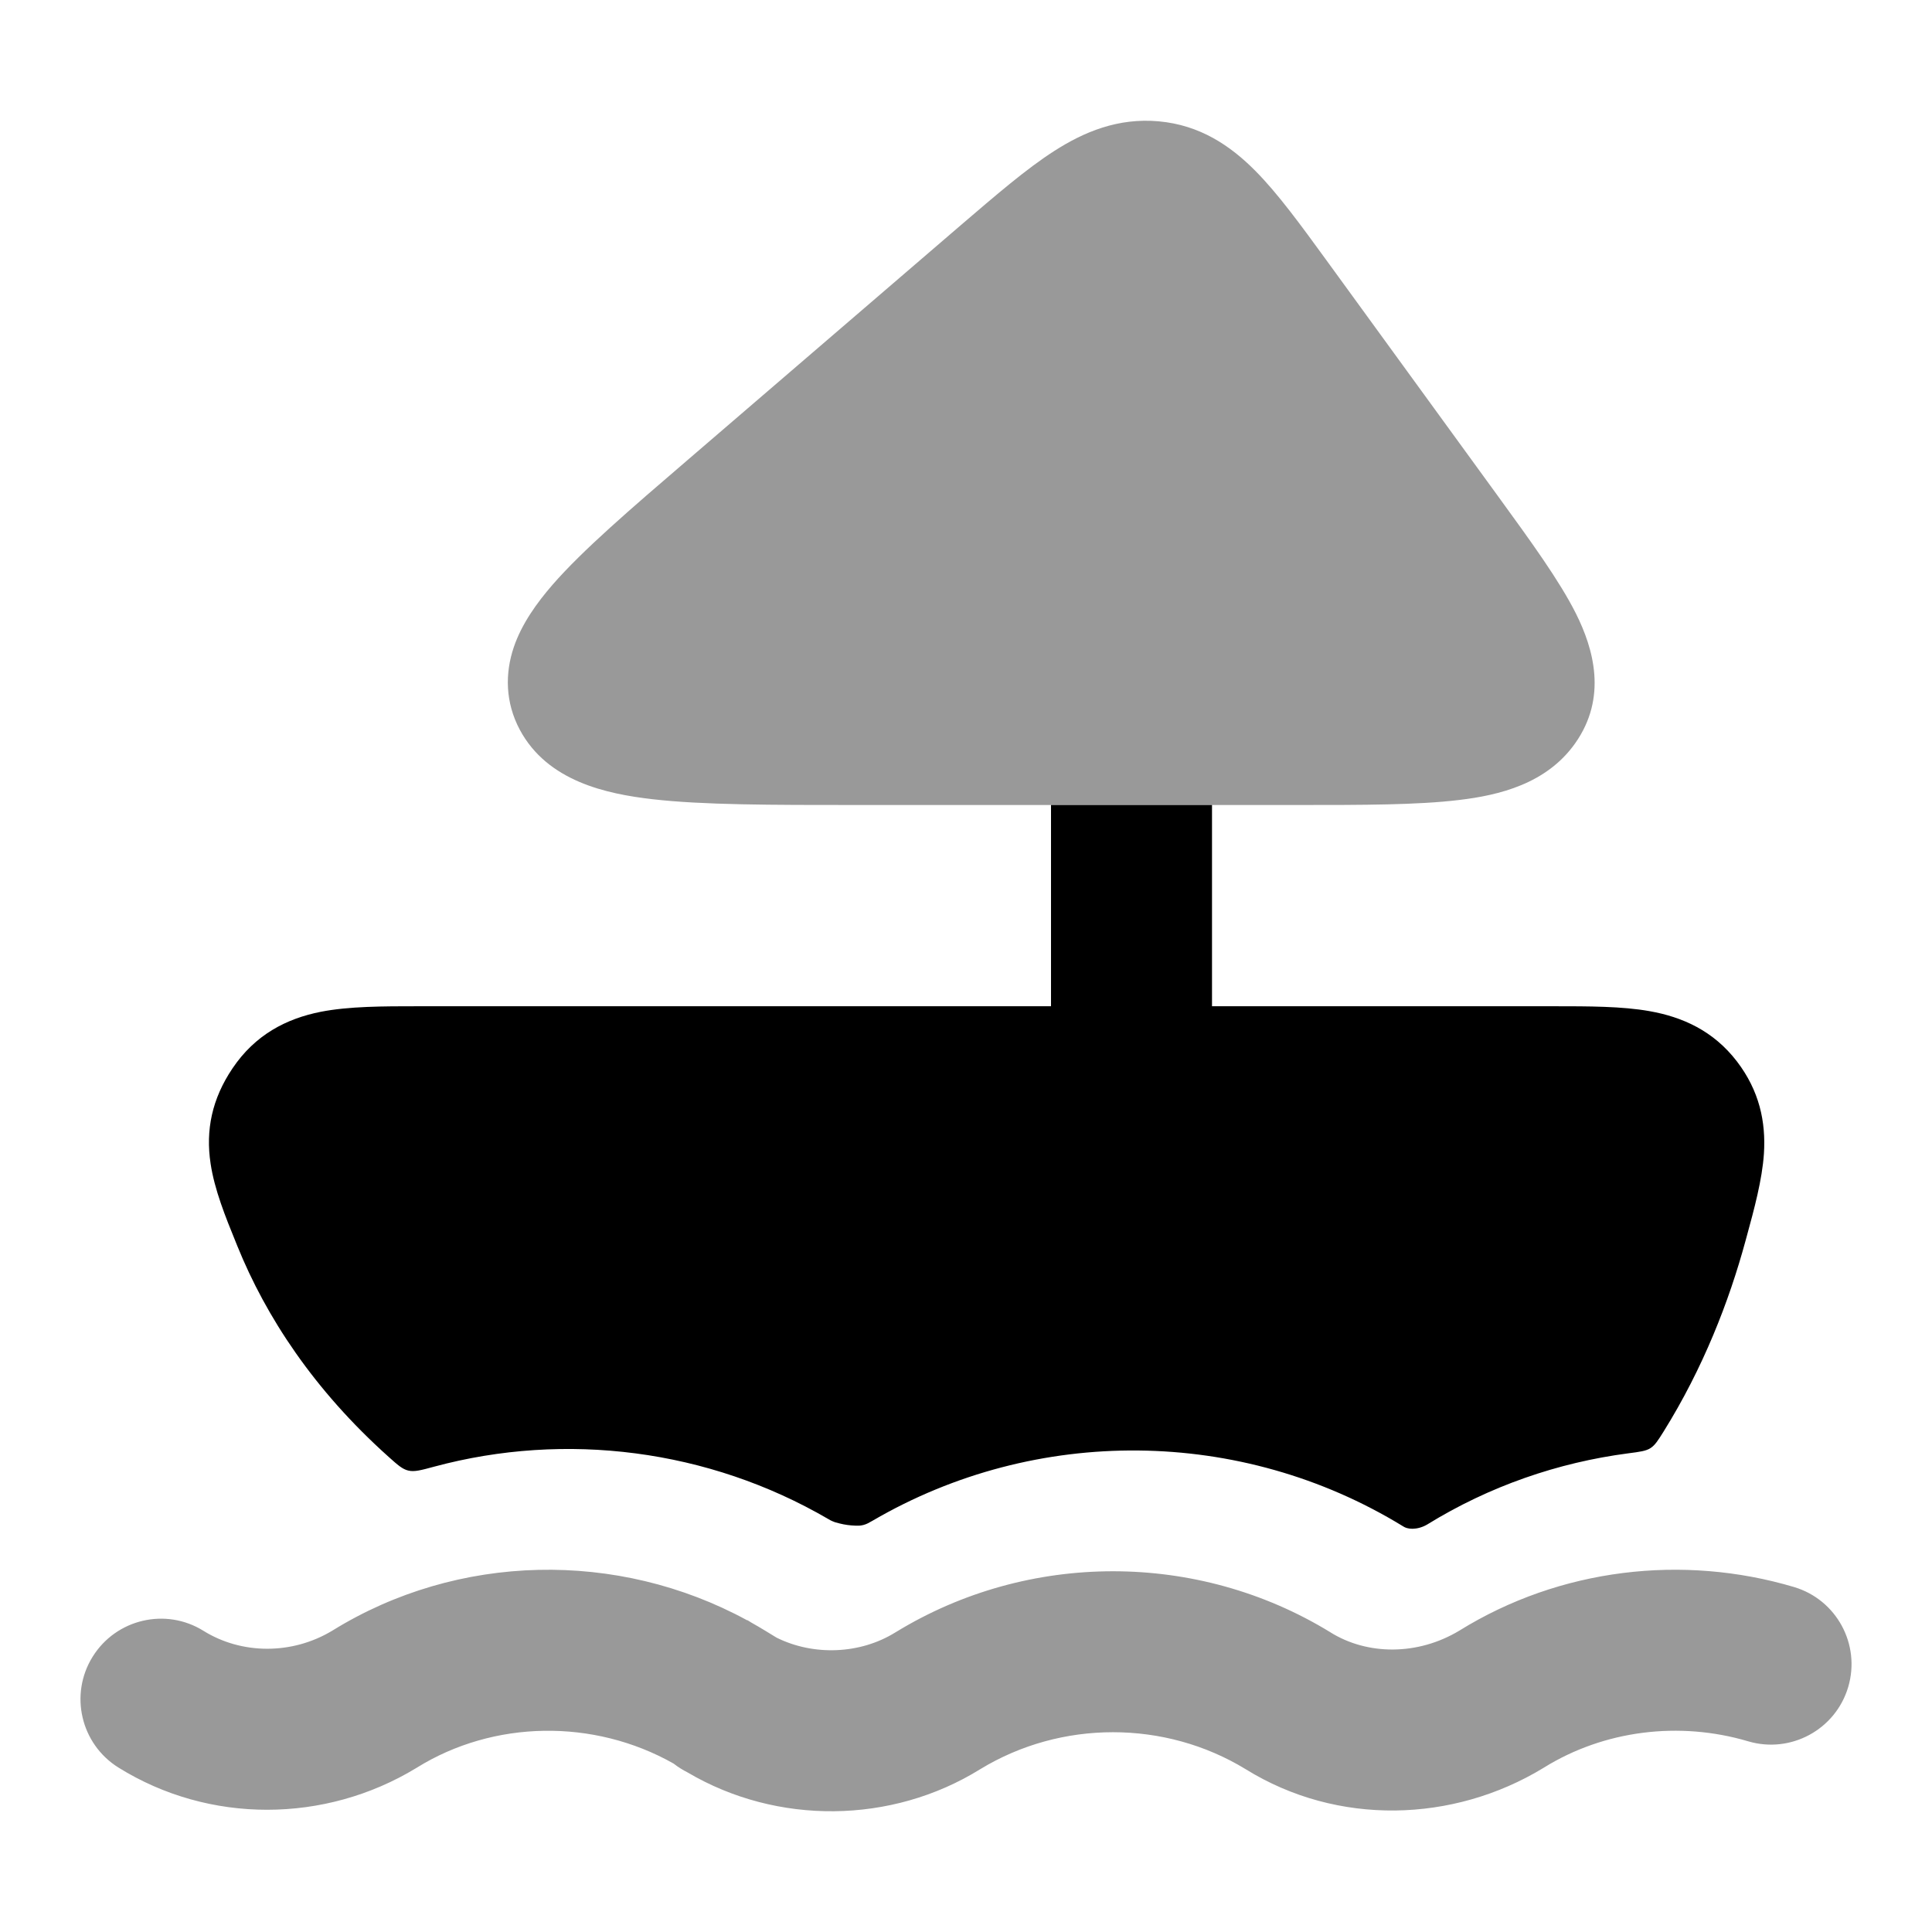 <svg width="24" height="24" viewBox="0 0 24 24" xmlns="http://www.w3.org/2000/svg">
<path opacity="0.4" d="M13.094 1.877C13.469 1.636 13.89 1.462 14.393 1.507C14.903 1.553 15.281 1.806 15.594 2.122C15.875 2.405 16.16 2.797 16.476 3.231L18.614 6.171C19.015 6.723 19.372 7.213 19.578 7.624C19.794 8.057 19.971 8.662 19.567 9.234C19.21 9.738 18.622 9.879 18.123 9.938C17.61 10 16.931 10 16.117 10L10.634 10C9.585 10 8.73 10 8.105 9.928C7.533 9.862 6.801 9.707 6.457 9.065C6.276 8.725 6.272 8.365 6.383 8.038C6.483 7.745 6.671 7.487 6.863 7.265C7.238 6.834 7.834 6.322 8.541 5.715L11.938 2.795L11.938 2.795C12.369 2.426 12.749 2.098 13.094 1.877Z" fill="currentColor"/>
<path opacity="0.4" fill-rule="evenodd" clip-rule="evenodd" d="M9.333 20.156C9.39 20.188 9.446 20.221 9.502 20.255L9.648 20.344C10.108 20.572 10.686 20.55 11.123 20.278L11.13 20.274L11.13 20.274C12.776 19.267 14.876 19.267 16.522 20.274L16.529 20.278L16.528 20.278C16.986 20.563 17.612 20.568 18.129 20.256C19.381 19.48 20.906 19.305 22.284 19.714C22.814 19.871 23.116 20.427 22.959 20.957C22.802 21.486 22.245 21.788 21.716 21.631C20.862 21.378 19.928 21.493 19.179 21.958L19.171 21.963L19.171 21.963C18.052 22.643 16.615 22.685 15.475 21.978C14.471 21.365 13.181 21.365 12.176 21.978C11.077 22.66 9.653 22.674 8.542 22.018C8.489 21.991 8.429 21.956 8.368 21.908C7.375 21.346 6.131 21.367 5.179 21.958L5.171 21.963L5.171 21.963C4.037 22.652 2.598 22.659 1.471 21.957C1.003 21.665 0.859 21.049 1.151 20.58C1.443 20.111 2.06 19.967 2.528 20.259C2.999 20.552 3.626 20.56 4.129 20.256C5.687 19.291 7.673 19.252 9.28 20.127L9.286 20.127L9.333 20.156Z" fill="currentColor"/>
<path d="M10.623 18.952C10.56 18.95 10.493 18.941 10.43 18.925C10.408 18.92 10.389 18.914 10.371 18.909C10.357 18.904 10.351 18.902 10.336 18.895C10.321 18.889 10.31 18.882 10.289 18.87C8.8 18.002 7.025 17.78 5.395 18.219C5.229 18.264 5.147 18.286 5.073 18.268C4.999 18.251 4.942 18.2 4.828 18.098C3.897 17.265 3.304 16.356 2.949 15.48L2.928 15.428C2.802 15.119 2.664 14.778 2.616 14.454C2.553 14.039 2.633 13.65 2.888 13.272C3.17 12.853 3.557 12.654 3.984 12.569C4.336 12.5 4.762 12.5 5.193 12.5L19.304 12.5C19.734 12.5 20.15 12.5 20.492 12.561C20.897 12.633 21.283 12.802 21.578 13.187C21.854 13.549 21.938 13.932 21.912 14.333C21.89 14.656 21.792 15.018 21.696 15.368L21.682 15.419C21.479 16.166 21.157 16.995 20.666 17.783C20.595 17.896 20.56 17.952 20.503 17.989C20.447 18.025 20.373 18.035 20.225 18.054C19.355 18.168 18.502 18.461 17.729 18.938C17.666 18.975 17.602 18.99 17.547 18.991C17.49 18.991 17.455 18.976 17.439 18.966L17.424 18.957C15.415 17.728 12.87 17.706 10.841 18.89C10.792 18.918 10.768 18.932 10.729 18.943C10.689 18.953 10.673 18.953 10.641 18.952C10.635 18.952 10.63 18.952 10.623 18.952Z" fill="currentColor"/>
<path d="M13.056 10H15.056L15.056 13.25C15.056 13.802 14.608 14.25 14.056 14.25C13.504 14.25 13.056 13.802 13.056 13.25V10Z" fill="currentColor"/>
</svg>
